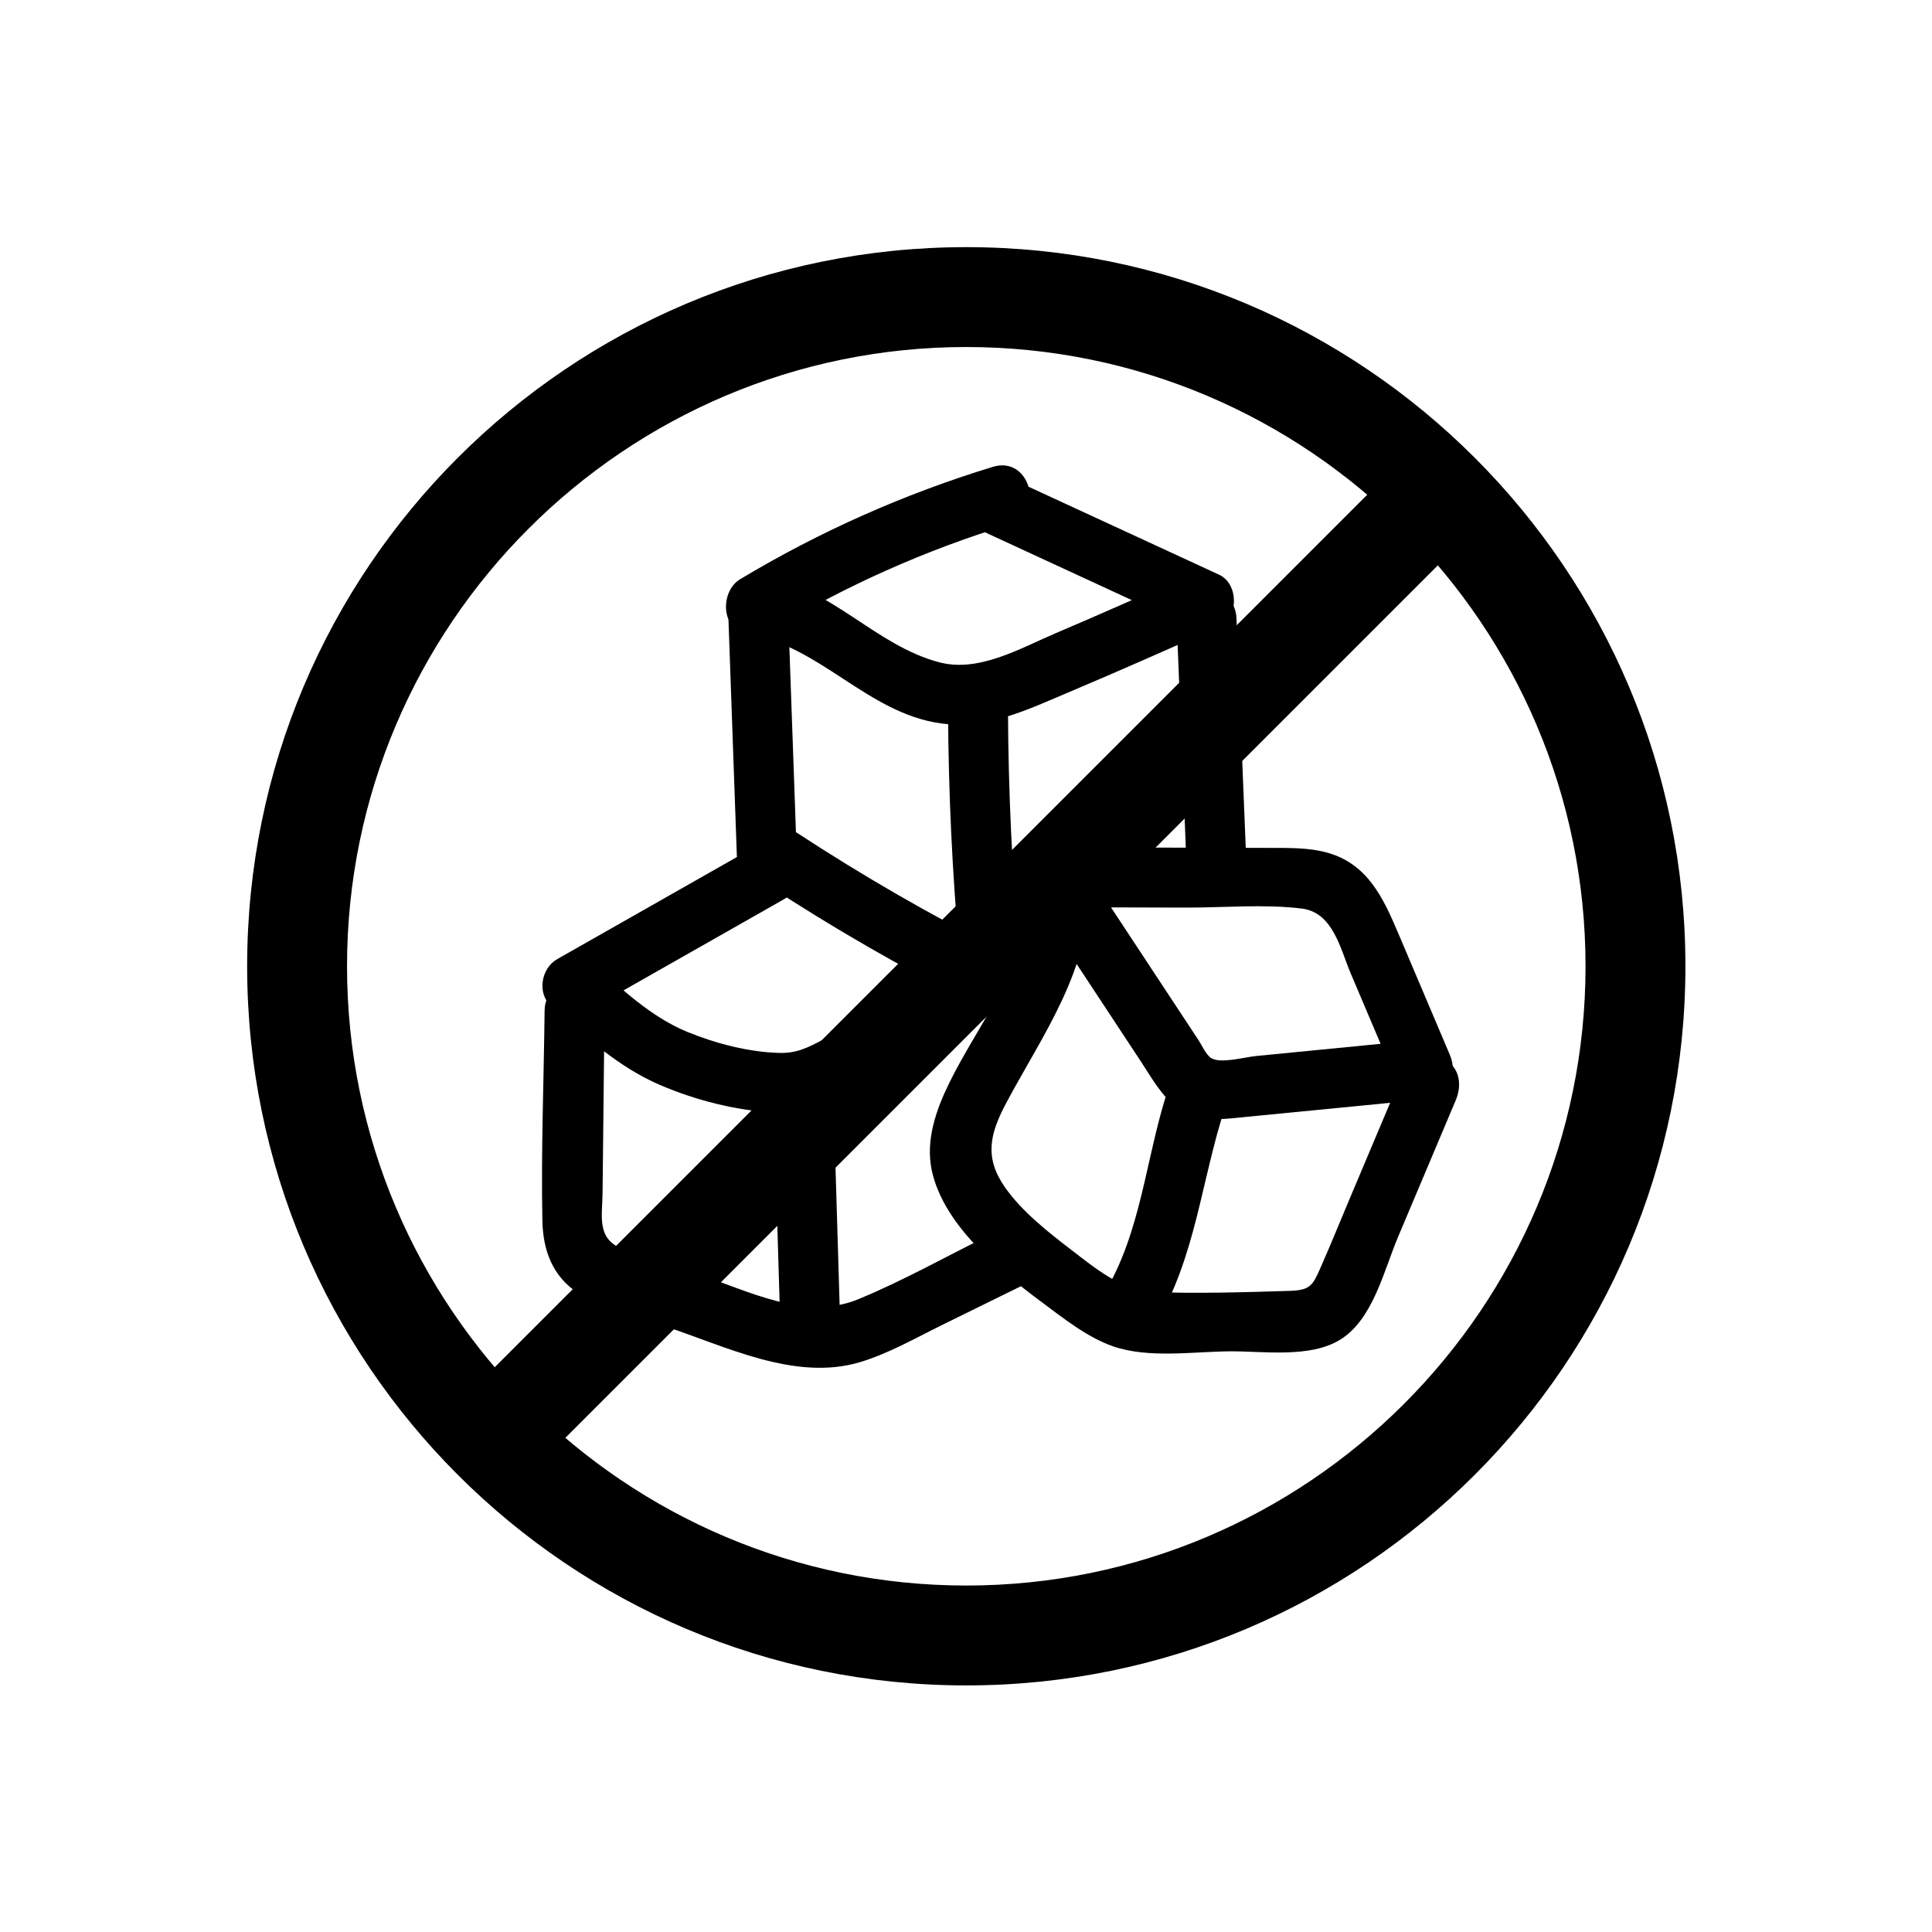<svg xmlns="http://www.w3.org/2000/svg" xmlns:xlink="http://www.w3.org/1999/xlink" width="1080" zoomAndPan="magnify" viewBox="0 0 810 810" height="1080" preserveAspectRatio="xMidYMid meet" version="1.0"><defs><clipPath id="bf602fa008"><path d="M 103.617 103.617 L 706.617 103.617 L 706.617 706.617 L 103.617 706.617 Z M 103.617 103.617 " clip-rule="nonzero"/></clipPath></defs><g clip-path="url(#bf602fa008)"><path fill="#000000" d="M 405.117 145.492 C 548.277 145.492 664.742 261.961 664.742 405.117 C 664.742 548.277 548.277 664.742 405.117 664.742 C 261.961 664.742 145.492 548.277 145.492 405.117 C 145.492 261.961 261.961 145.492 405.117 145.492 M 405.117 103.617 C 238.605 103.617 103.617 238.605 103.617 405.117 C 103.617 571.633 238.605 706.617 405.117 706.617 C 571.633 706.617 706.617 571.633 706.617 405.117 C 706.617 238.605 571.633 103.617 405.117 103.617 Z M 405.117 103.617 " fill-opacity="1" fill-rule="nonzero"/><path stroke-linecap="butt" transform="matrix(8.375, 0, 0, 8.375, 103.618, 103.618)" fill="none" stroke-linejoin="miter" d="M 59.205 12.795 L 12.795 59.205 " stroke="#000000" stroke-width="5" stroke-opacity="1" stroke-miterlimit="10"/></g><path fill="#000000" d="M 416.309 195.711 C 379.184 207.055 343.559 222.848 310.289 242.855 C 301.863 247.922 302.074 264.086 313.289 265.816 C 343.527 270.48 363.617 298.93 394.27 303.254 C 413.715 306 431.184 297.352 448.637 289.988 C 469.594 281.145 490.383 271.914 511.164 262.668 C 519.473 258.969 519.297 244.73 511.164 240.973 C 482.324 227.656 453.488 214.336 424.648 201.02 C 410.066 194.285 397.289 215.934 411.969 222.715 C 440.805 236.031 469.645 249.352 498.48 262.668 L 498.48 240.973 C 479.891 249.246 461.297 257.531 442.566 265.492 C 427.777 271.777 410.426 282.027 393.879 277.695 C 366.926 270.641 348.414 245.977 319.969 241.586 L 322.969 264.547 C 354.461 245.609 387.844 230.676 422.988 219.938 C 438.41 215.227 431.836 190.969 416.312 195.711 Z M 416.309 195.711 " fill-opacity="1" fill-rule="nonzero"/><path fill="#000000" d="M 316.062 355.281 C 288.578 370.895 261.098 386.508 233.613 402.117 C 226.863 405.953 225.055 416.441 231.07 421.848 C 244.969 434.328 259.34 447.445 276.703 454.879 C 291.703 461.297 308.105 465.473 324.422 466.461 C 342.328 467.551 358.445 458.336 373.469 449.488 C 389.289 440.176 402.844 427.953 419.613 420.145 C 428.016 416.23 427.621 402.48 419.613 398.449 C 390.262 383.668 361.805 367.262 334.305 349.266 C 320.734 340.387 308.133 362.133 321.625 370.961 C 349.121 388.957 377.578 405.363 406.934 420.145 L 406.934 398.449 C 392.598 405.121 380.648 414.797 367.59 423.512 C 360.352 428.34 352.668 431.898 344.988 435.922 C 338.48 439.332 333.859 441.668 326.531 441.441 C 313.691 441.039 300.141 437.516 288.277 432.672 C 273.172 426.508 260.797 414.824 248.84 404.082 L 246.297 423.812 C 273.777 408.199 301.262 392.59 328.742 376.977 C 342.801 368.992 330.156 347.277 316.062 355.281 Z M 316.062 355.281 " fill-opacity="1" fill-rule="nonzero"/><path fill="#000000" d="M 434.777 378.953 L 463.918 423.172 L 478.488 445.285 C 482.945 452.047 487.059 459.723 493.812 464.473 C 500.598 469.242 508.227 469.645 516.238 468.879 C 525.043 468.043 533.844 467.156 542.648 466.293 C 560.746 464.52 578.84 462.75 596.938 460.977 C 607.105 459.98 611.672 451.227 607.785 442.074 C 600.629 425.215 593.477 408.359 586.32 391.504 C 579.977 376.559 573.453 362.176 556.398 357.461 C 548.695 355.332 540.488 355.512 532.57 355.488 C 523.207 355.461 513.84 355.438 504.477 355.41 C 485.746 355.359 467.016 355.309 448.285 355.258 C 432.117 355.215 432.094 380.34 448.285 380.383 C 464.551 380.426 480.816 380.473 497.082 380.516 C 512.992 380.559 529.945 378.973 545.754 380.918 C 558.93 382.539 561.902 397.766 566.367 408.285 C 572.941 423.773 579.516 439.262 586.09 454.754 L 596.938 435.852 C 581.289 437.383 565.637 438.918 549.984 440.449 C 542.16 441.215 534.336 441.984 526.508 442.75 C 521.824 443.207 511.691 446.059 507.816 443.609 C 505.586 442.195 503.996 438.391 502.609 436.289 L 496.137 426.461 L 483.184 406.809 L 456.473 366.27 C 447.613 352.824 425.848 365.398 434.777 378.953 Z M 434.777 378.953 " fill-opacity="1" fill-rule="nonzero"/><path fill="#000000" d="M 493.266 259.109 L 497.48 363.387 C 497.754 370.168 503.059 375.949 510.043 375.949 C 516.637 375.949 522.883 370.195 522.605 363.387 L 518.391 259.109 C 518.113 252.328 512.812 246.547 505.828 246.547 C 499.234 246.547 492.988 252.297 493.266 259.109 Z M 493.266 259.109 " fill-opacity="1" fill-rule="nonzero"/><path fill="#000000" d="M 305.422 260.078 C 306.59 292.934 307.758 325.785 308.922 358.641 C 309.164 365.422 314.523 371.203 321.484 371.203 C 328.105 371.203 334.289 365.453 334.047 358.641 C 332.883 325.785 331.715 292.934 330.547 260.078 C 330.305 253.297 324.945 247.516 317.984 247.516 C 311.363 247.516 305.18 253.266 305.422 260.078 Z M 305.422 260.078 " fill-opacity="1" fill-rule="nonzero"/><path fill="#000000" d="M 397.48 298.344 C 397.637 332.207 399.23 366.035 402.266 399.762 C 402.871 406.516 407.602 412.324 414.828 412.324 C 421.148 412.324 428 406.559 427.391 399.762 C 424.355 366.035 422.762 332.207 422.605 298.344 C 422.531 282.184 397.406 282.148 397.48 298.344 Z M 397.48 298.344 " fill-opacity="1" fill-rule="nonzero"/><path fill="#000000" d="M 430.969 372.137 C 432.754 402.207 410.75 428.082 398.137 453.703 C 392.523 465.109 387.906 478 390.684 490.859 C 393.211 502.566 400.828 513.43 408.945 521.988 C 417.227 530.719 426.918 538.625 436.57 545.793 C 445.676 552.555 455.898 560.766 466.746 564.488 C 481.57 569.574 500.102 566.684 515.508 566.551 C 529.754 566.426 549.172 569.527 561.934 561.633 C 575.645 553.148 580.215 532.629 586.078 518.738 C 594.156 499.598 602.234 480.461 610.312 461.32 C 612.969 455.023 612.152 447.938 605.805 444.133 C 600.566 440.996 591.25 442.398 588.617 448.641 C 581.043 466.582 573.469 484.527 565.895 502.469 C 561.859 512.035 557.961 521.672 553.777 531.176 C 550.344 538.988 549.387 540.934 540.648 541.203 C 521.641 541.793 502.164 542.383 483.156 541.688 C 470.598 541.227 458.961 531.543 449.25 524.098 C 439.543 516.652 428.555 508.035 421.465 497.965 C 412.605 485.379 414.898 475.527 421.887 462.387 C 436.75 434.438 458.066 405.34 456.094 372.137 C 455.141 356.066 430.008 355.957 430.969 372.137 Z M 430.969 372.137 " fill-opacity="1" fill-rule="nonzero"/><path fill="#000000" d="M 491.23 452.312 C 481.082 480.215 479.602 511.312 465.566 537.613 C 462.375 543.598 464.062 551.285 470.074 554.801 C 475.77 558.133 484.059 556.301 487.262 550.297 C 502.543 521.66 504.504 489.105 515.457 458.992 C 517.777 452.617 512.852 445.234 506.684 443.539 C 499.691 441.617 493.559 445.914 491.23 452.312 Z M 491.23 452.312 " fill-opacity="1" fill-rule="nonzero"/><path fill="#000000" d="M 228.324 423.73 C 228.008 452.996 226.816 482.402 227.395 511.66 C 227.641 524.207 231.562 534.973 242.348 542.156 C 252.977 549.238 266.883 552.105 278.879 556.07 C 304.312 564.473 333.422 579.238 360.59 571.074 C 372.609 567.457 383.867 560.965 395.086 555.449 C 406.285 549.941 417.484 544.438 428.68 538.934 C 443.191 531.801 430.473 510.121 416 517.238 C 397.391 526.387 378.922 536.844 359.75 544.742 C 337.516 553.902 313.523 541.078 292.23 534.047 C 281.742 530.582 270.559 527.844 260.426 523.434 C 250.098 518.941 252.52 509.887 252.629 500.074 L 253.449 423.73 C 253.621 407.559 228.5 407.547 228.324 423.73 Z M 228.324 423.73 " fill-opacity="1" fill-rule="nonzero"/><path fill="#000000" d="M 324.086 453.34 C 325.117 487.785 326.145 522.227 327.176 556.668 C 327.656 572.801 352.781 572.867 352.301 556.668 C 351.27 522.227 350.242 487.785 349.211 453.34 C 348.73 437.211 323.602 437.141 324.086 453.34 Z M 324.086 453.34 " fill-opacity="1" fill-rule="nonzero"/></svg>